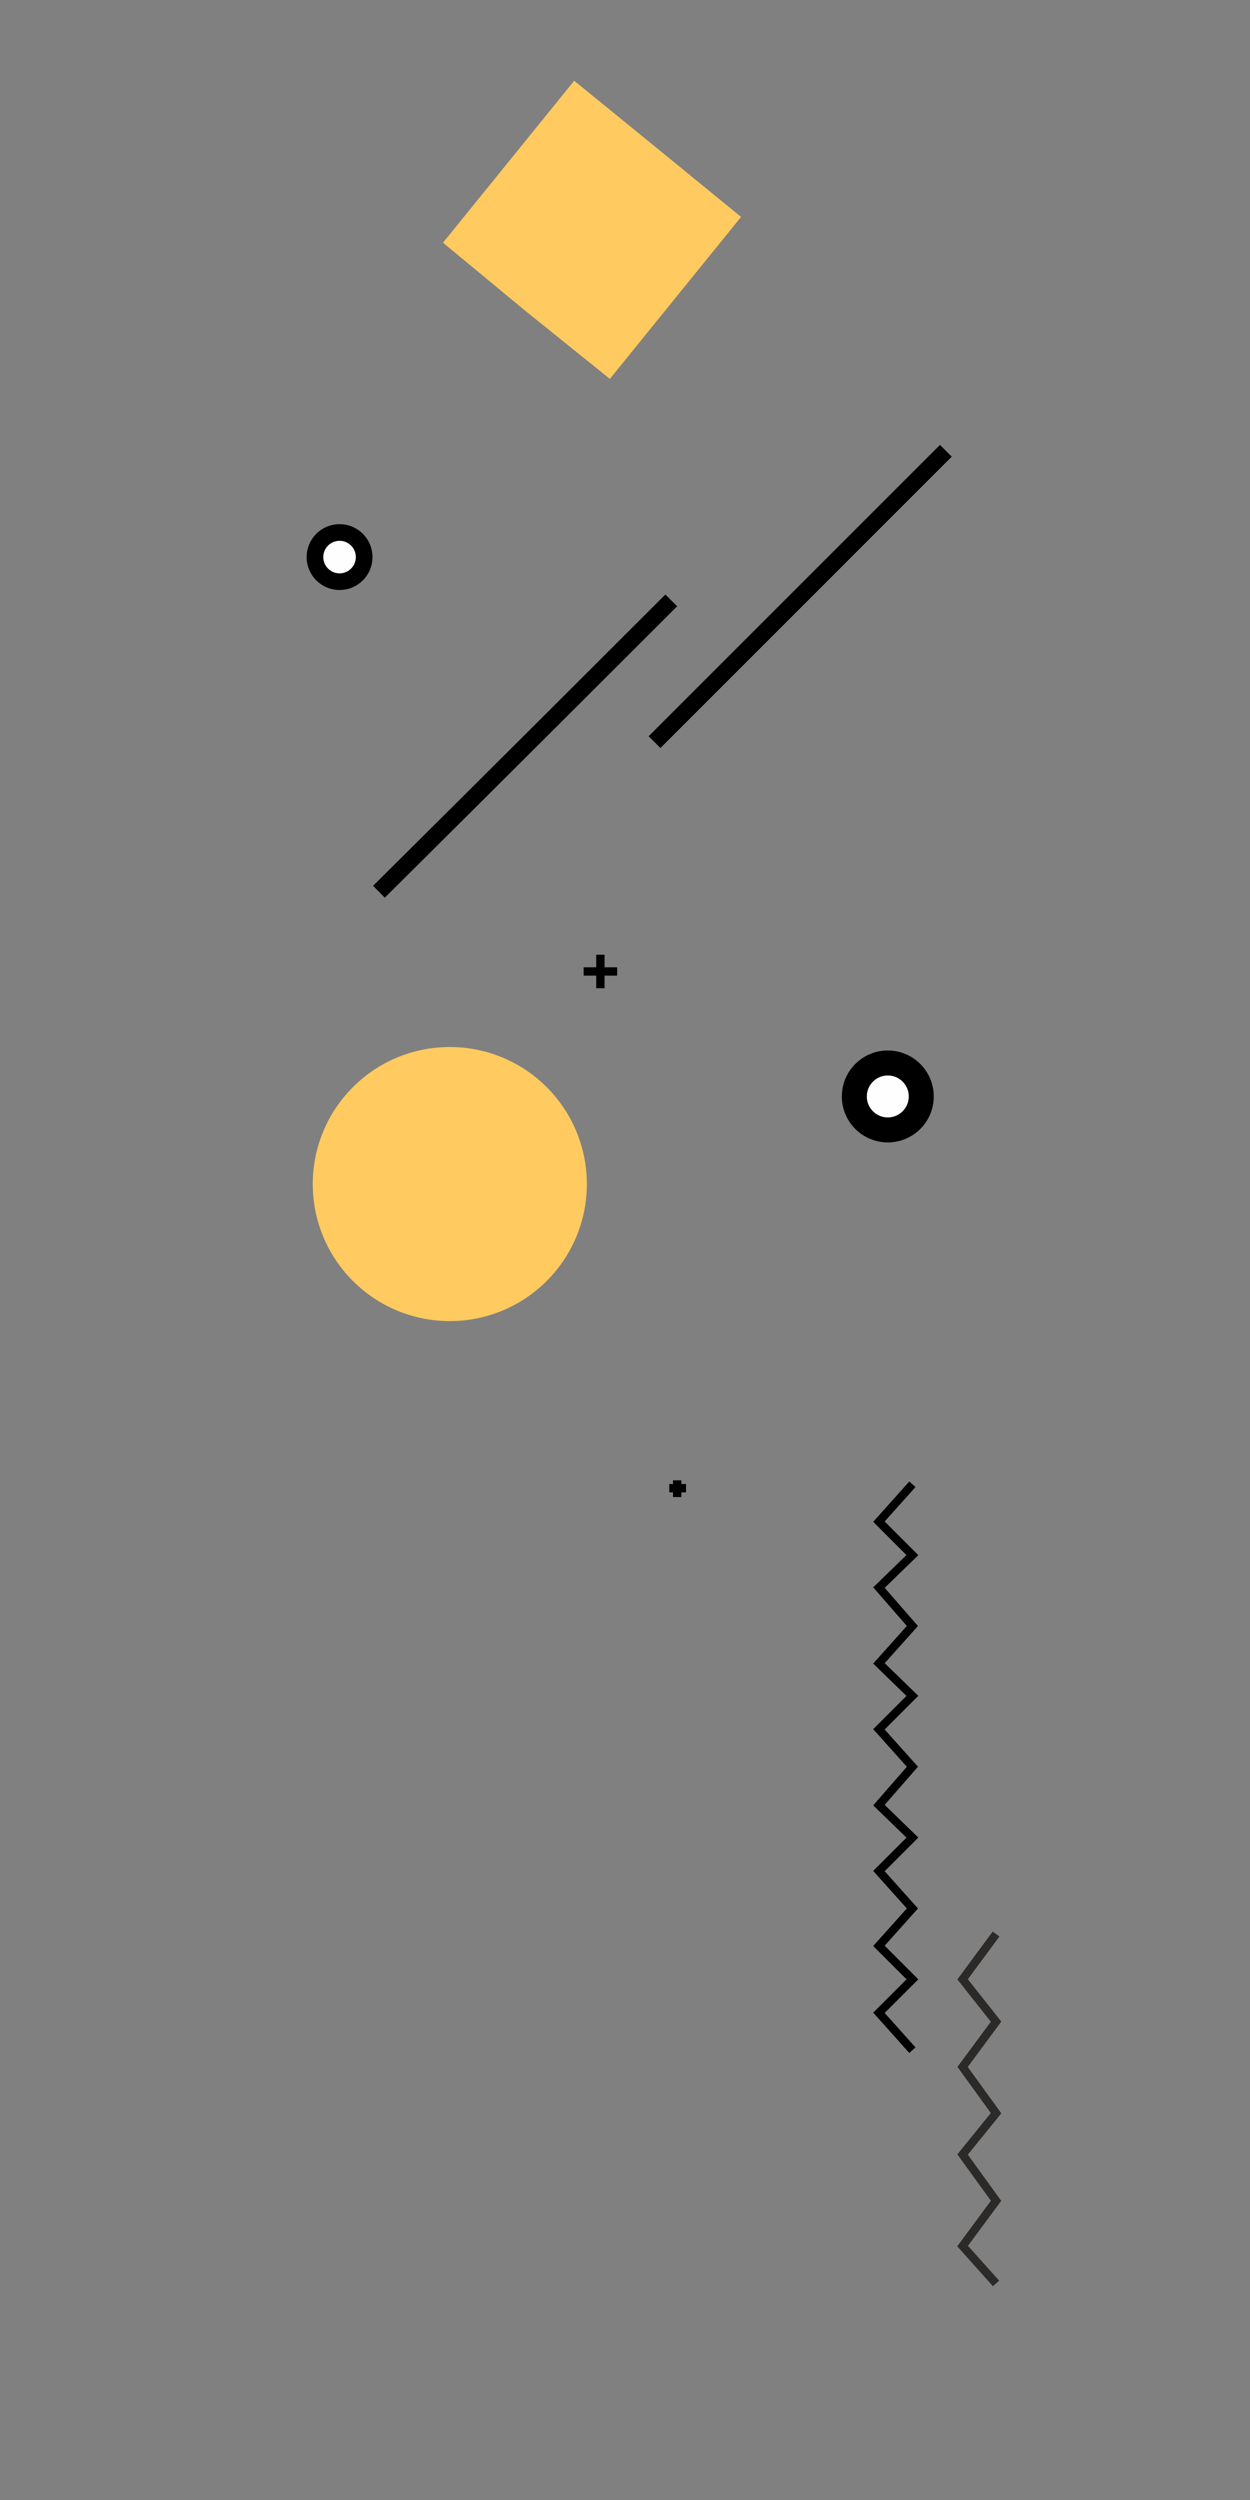 <?xml version="1.0" encoding="UTF-8"?>
<!DOCTYPE svg PUBLIC "-//W3C//DTD SVG 1.1//EN" "http://www.w3.org/Graphics/SVG/1.1/DTD/svg11.dtd">
<!-- Creator: CorelDRAW X7 -->
<svg xmlns="http://www.w3.org/2000/svg" xml:space="preserve" width="12.7mm" height="25.4mm" version="1.1" style="shape-rendering:geometricPrecision; text-rendering:geometricPrecision; image-rendering:optimizeQuality; fill-rule:evenodd; clip-rule:evenodd"
viewBox="0 0 1270 2540"
 xmlns:xlink="http://www.w3.org/1999/xlink">
 <rect x="0" y="0" width="1270" height="2540" fill="#808080" stroke="none"/>
 <defs>
  <style type="text/css">
   <![CDATA[
    .str7 {stroke:#2B2A29;stroke-width:8.46}
    .str2 {stroke:black;stroke-width:8.46}
    .str6 {stroke:#EAA639;stroke-width:8.46}
    .str4 {stroke:#FFCA5F;stroke-width:8.46}
    .str0 {stroke:black;stroke-width:16.93}
    .str1 {stroke:black;stroke-width:20}
    .str5 {stroke:black;stroke-width:25.39}
    .str3 {stroke:black;stroke-width:7.62}
    .fil0 {fill:none}
    .fil3 {fill:#EAA639}
    .fil1 {fill:#FEFEFE}
    .fil2 {fill:#FFCA5F}
   ]]>
  </style>
 </defs>
 <g id="Слой_x0020_1">
  <line class="fil0 str0" x1="-3545" y1="-461" x2="-3232" y2= "-160" />
  <line class="fil0 str1" x1="-3388" y1="-183" x2="-3092" y2= "113" />
  <path class="fil1 str0" d="M-3435 126c14,0 25,11 25,25 0,14 -11,25 -25,25 -14,0 -25,-11 -25,-25 0,-14 11,-25 25,-25z"/>
  <circle class="fil0 str1" cx="-2889" cy="-404" r="35"/>
  <path class="fil0 str2" d="M-3012 -128c0,21 0,33 0,33"/>
  <line class="fil0 str2" x1="-2995" y1="-112" x2="-3029" y2= "-112" />
  <polyline class="fil0 str3" points="-2483,-198 -2483,-192 -2483,-186 -2483,-192 -2489,-192 -2476,-192 "/>
  <polyline class="fil0 str2" points="-2491,-429 -2457,-391 -2419,-429 -2381,-391 -2347,-429 -2313,-391 -2275,-429 -2237,-391 -2203,-429 -2169,-391 -2131,-429 -2093,-391 -2059,-429 -2025,-391 -1987,-429 -1949,-391 -1915,-429 "/>
  <polyline class="fil0 str2" points="-2034,-514 -1987,-480 -1945,-514 -1898,-480 -1852,-514 -1809,-480 -1763,-514 -1716,-480 -1670,-514 "/>
  <ellipse class="fil2 str4" cx="-2796" cy="41" rx="138" ry="135"/>
  <line class="fil0 str2" x1="-3046" y1="4583" x2="-3046" y2= "4549" />
  <line class="fil0 str2" x1="-3063" y1="4566" x2="-3029" y2= "4566" />
  <path class="fil0 str0" d="M-2322 4100c0,-4 0,-51 0,-51"/>
  <line class="fil0 str0" x1="-2347" y1="4075" x2="-2296" y2= "4075" />
  <line class="fil0 str0" x1="-3363" y1="3998" x2="-3363" y2= "3948" />
  <line class="fil0 str0" x1="-3389" y1="3973" x2="-3338" y2= "3973" />
  <line class="fil0 str5" x1="-3215" y1="4231" x2="-3215" y2= "4130" />
  <line class="fil0 str5" x1="-3266" y1="4181" x2="-3164" y2= "4181" />
  <circle class="fil1 str0" cx="-3452" cy="4422" r="25"/>
  <line class="fil0 str0" x1="-2804" y1="3905" x2="-3346" y2= "4667" />
  <polyline class="fil0 str2" points="-2423,4422 -2419,4477 -2360,4481 -2356,4540 -2292,4545 -2292,4604 -2229,4608 -2229,4667 -2178,4676 "/>
  <polygon class="fil2 str4" points="-3259,3643 -3177,3709 -3096,3776 -3032,3697 -2968,3617 -3049,3551 -3131,3485 -3195,3564 "/>
  <polygon class="fil3 str6" points="-2696,4607 -2720,4538 -2743,4468 -2665,4488 -2588,4508 -2642,4558 "/>
  <polygon class="fil3 str6" points="-2915,4411 -2939,4341 -2962,4272 -2885,4292 -2807,4312 -2861,4362 "/>
  <polygon class="fil3 str6" points="-2806,4509 -2829,4440 -2853,4370 -2775,4390 -2698,4410 -2752,4460 "/>
  <polyline class="fil0 str7" points="5208,2458 5174,2420 5208,2373 5174,2327 5208,2284 5174,2238 5208,2191 5174,2149 5208,2102 "/>
  <polyline class="fil0 str2" points="5124,2221 5090,2183 5124,2149 5090,2115 5124,2077 5090,2039 5124,2005 5090,1971 5124,1933 5090,1895 5124,1861 5090,1827 5124,1789 5090,1751 5124,1717 5090,1683 5124,1645 "/>
  <line class="fil0 str2" x1="4885" y1="1642" x2="4885" y2= "1658" />
  <line class="fil0 str2" x1="4876" y1="1650" x2="4893" y2= "1650" />
  <circle class="fil1 str5" cx="5098" cy="1251" r="34"/>
  <path class="fil0 str2" d="M4806 1108c0,8 0,33 0,33"/>
  <line class="fil0 str2" x1="4823" y1="1124" x2="4789" y2= "1124" />
  <line class="fil0 str2" x1="4730" y1="-582" x2="4730" y2= "-548" />
  <line class="fil0 str2" x1="4747" y1="-565" x2="4713" y2= "-565" />
  <path class="fil0 str0" d="M4006 -99c0,4 0,51 0,51"/>
  <line class="fil0 str0" x1="4031" y1="-74" x2="3981" y2= "-74" />
  <line class="fil0 str0" x1="5047" y1="3" x2="5047" y2= "53" />
  <line class="fil0 str0" x1="5073" y1="28" x2="5022" y2= "28" />
  <line class="fil0 str5" x1="4899" y1="-230" x2="4899" y2= "-129" />
  <line class="fil0 str5" x1="4950" y1="-179" x2="4848" y2= "-179" />
  <circle class="fil1 str0" cx="4542" cy="703" r="25"/>
  <circle class="fil1 str0" cx="5136" cy="-421" r="25"/>
  <path class="fil0 str0" d="M4878 748c-174,173 -296,296 -296,296"/>
  <line class="fil0 str0" x1="4861" y1="892" x2="5157" y2= "595" />
  <line class="fil0 str0" x1="4489" y1="96" x2="5030" y2= "-666" />
  <polyline class="fil0 str2" points="4108,-421 4103,-476 4044,-480 4040,-539 3976,-543 3976,-603 3913,-607 3913,-666 3862,-675 "/>
  <polygon class="fil2 str4" points="4943,358 4862,292 4780,225 4716,305 4652,384 4734,450 4815,517 4879,437 "/>
  <circle class="fil2 str4" cx="4654" cy="1340" r="135"/>
  <polygon class="fil3 str6" points="4380,-606 4404,-536 4427,-467 4350,-487 4272,-507 4326,-557 "/>
  <polygon class="fil3 str6" points="4600,-410 4623,-340 4647,-270 4569,-291 4491,-311 4546,-360 "/>
  <polygon class="fil3 str6" points="4490,-508 4513,-439 4537,-369 4459,-389 4382,-409 4436,-459 "/>
  <line class="fil0 str0" x1="5128" y1="4544" x2="4815" y2= "4242" />
  <line class="fil0 str1" x1="4972" y1="4266" x2="4675" y2= "3970" />
  <path class="fil1 str0" d="M5018 3957c-14,0 -25,-11 -25,-25 0,-14 11,-26 25,-26 14,0 26,12 26,26 0,14 -12,25 -26,25z"/>
  <circle class="fil0 str1" cx="4472" cy="4486" r="35"/>
  <path class="fil0 str2" d="M4595 4211c0,-21 0,-34 0,-34"/>
  <line class="fil0 str2" x1="4578" y1="4194" x2="4612" y2= "4194" />
  <polyline class="fil0 str3" points="4066,4281 4066,4275 4066,4268 4066,4275 4072,4275 4059,4275 "/>
  <polyline class="fil0 str2" points="4074,4512 4040,4474 4002,4512 3964,4474 3930,4512 3896,4474 3858,4512 3820,4474 3786,4512 3752,4474 3714,4512 3676,4474 3642,4512 3608,4474 3570,4512 3532,4474 3498,4512 "/>
  <polyline class="fil0 str2" points="3617,4596 3570,4563 3528,4596 3481,4563 3435,4596 3393,4563 3346,4596 3299,4563 3253,4596 "/>
  <ellipse class="fil2 str4" cx="4379" cy="4042" rx="138" ry="135"/>
  <polyline class="fil0 str7" points="1012,2320 978,2282 1012,2236 978,2189 1012,2147 978,2100 1012,2054 978,2011 1012,1965 "/>
  <polyline class="fil0 str2" points="927,2083 893,2045 927,2011 893,1977 927,1939 893,1901 927,1867 893,1834 927,1795 893,1757 927,1723 893,1690 927,1652 893,1613 927,1580 893,1546 927,1508 "/>
  <line class="fil0 str2" x1="688" y1="1504" x2="688" y2= "1521" />
  <line class="fil0 str2" x1="680" y1="1512" x2="697" y2= "1512" />
  <circle class="fil1 str5" cx="902" cy="1114" r="34"/>
  <path class="fil0 str2" d="M610 970c0,8 0,34 0,34"/>
  <line class="fil0 str2" x1="627" y1="987" x2="593" y2= "987" />
  <line class="fil0 str2" x1="534" y1="-719" x2="534" y2= "-685" />
  <line class="fil0 str2" x1="551" y1="-702" x2="517" y2= "-702" />
  <path class="fil0 str0" d="M-190 -237c0,5 0,51 0,51"/>
  <line class="fil0 str0" x1="-165" y1="-211" x2="-216" y2= "-211" />
  <line class="fil0 str0" x1="851" y1="-135" x2="851" y2= "-84" />
  <line class="fil0 str0" x1="876" y1="-110" x2="826" y2= "-110" />
  <line class="fil0 str5" x1="703" y1="-368" x2="703" y2= "-266" />
  <line class="fil0 str5" x1="754" y1="-317" x2="652" y2= "-317" />
  <circle class="fil1 str0" cx="345" cy="566" r="25"/>
  <circle class="fil1 str0" cx="940" cy="-558" r="25"/>
  <path class="fil0 str0" d="M682 610c-174,174 -297,296 -297,296"/>
  <line class="fil0 str0" x1="665" y1="754" x2="961" y2= "458" />
  <line class="fil0 str0" x1="292" y1="-42" x2="834" y2= "-804" />
  <polyline class="fil0 str2" points="-89,-558 -93,-613 -152,-618 -156,-677 -220,-681 -220,-740 -283,-745 -283,-804 -334,-812 "/>
  <polygon class="fil2 str4" points="747,221 665,154 584,88 520,167 456,246 537,313 619,379 683,300 "/>
  <circle class="fil2 str4" cx="457" cy="1203" r="135"/>
  <polygon class="fil3 str6" points="184,-744 207,-674 231,-604 153,-624 76,-644 130,-694 "/>
  <polygon class="fil3 str6" points="403,-548 427,-478 450,-408 373,-428 295,-448 349,-498 "/>
  <polygon class="fil3 str6" points="294,-646 317,-576 340,-506 263,-526 185,-547 239,-596 "/>
 </g>
</svg>
